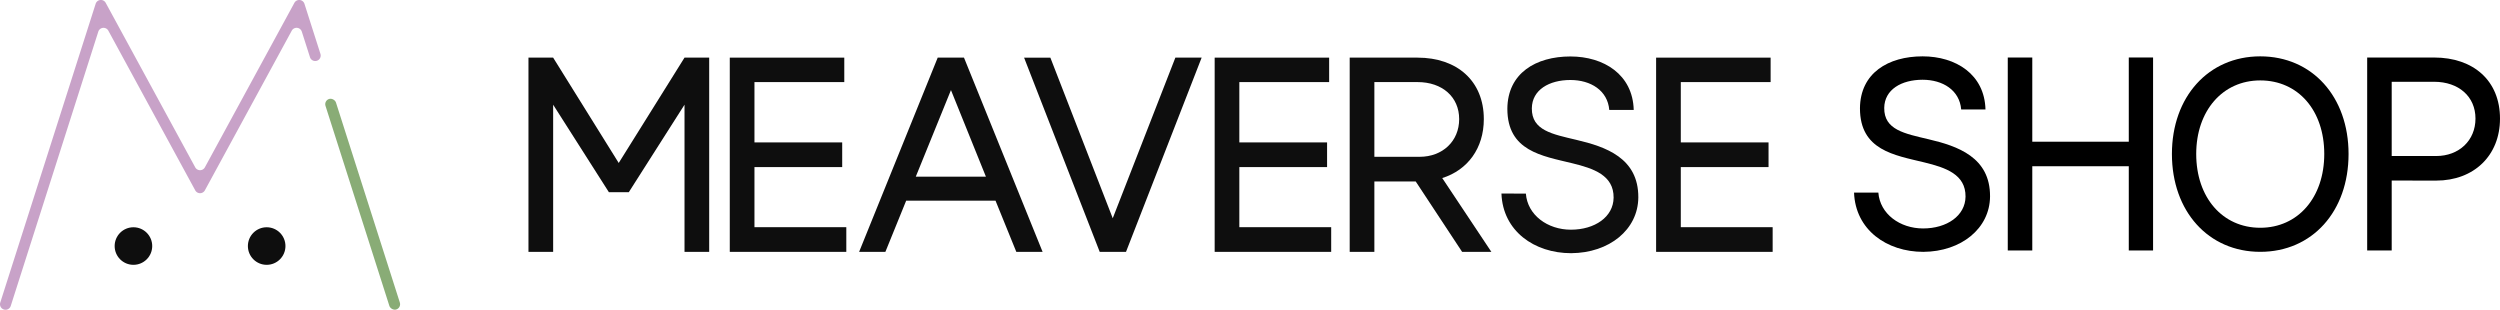 <svg xmlns="http://www.w3.org/2000/svg" viewBox="0 0 3951.71 489.58"><defs><style>.cls-1{fill:#c8a2c8;}.cls-2{fill:#89ac76;}.cls-3{fill:#0e0e0e;}</style></defs><title>meaverse-shop</title><g id="Слой_2" data-name="Слой 2"><g id="Слой_1-2" data-name="Слой 1"><path class="cls-1" d="M6,489.17H6A8.7,8.7,0,0,1,.41,478.26L151.2,6a8.67,8.67,0,0,1,15.89-1.5h0c10.82,19.87,107.76,198,141.51,260a8.67,8.67,0,0,0,15.24,0c33.75-62,130.69-240.14,141.5-260h0A8.69,8.69,0,0,1,481.24,6l25.27,79.15a8.68,8.68,0,0,1-5.63,10.91h0A8.68,8.68,0,0,1,490,90.47L477.06,50a8.68,8.68,0,0,0-15.89-1.51L327.58,294l-3.74,6.86a8.68,8.68,0,0,1-15.25,0L304.86,294S213.14,125.48,171.27,48.53A8.68,8.68,0,0,0,155.38,50L17,483.54A8.68,8.68,0,0,1,6,489.17Z"/><rect class="cls-2" x="564.59" y="148.17" width="17.36" height="349.27" rx="8.68" ry="8.68" transform="translate(-71.03 189.68) rotate(-17.71)"/><circle class="cls-3" cx="421.52" cy="388.92" r="29.69"/><circle class="cls-3" cx="210.92" cy="388.92" r="29.69"/><path class="cls-3" d="M835.34,398.11V91.1h39L978,257.61,1082,91.1h39v307h-39V165.51L993.91,303.84H962.48L874.35,165.51v232.6Z"/><path class="cls-3" d="M1192.56,129.75v95.36h138.69v39H1192.56v95h145.19v39h-184.2V91.1h181v38.65Z"/><path class="cls-3" d="M1482.22,91.1h41.54l124.25,307h-41.54l-32.87-80.9H1432.38l-32.87,80.9H1358Zm76.21,188.18-55.26-136.89-55.62,136.89Z"/><path class="cls-3" d="M1738.3,398.11l-119.55-307h41.54L1758.89,345l99-253.92h41.53l-119.55,307Z"/><path class="cls-3" d="M1959,129.75v95.36h138.69v39H1959v95h145.19v39H1920V91.1h180.95v38.65Z"/><path class="cls-3" d="M2133.44,398.11V91.1h107.27c62.48,0,104.74,36.85,104.74,97.16,0,46.24-25.64,80.55-65.73,93.19l77.65,116.66h-46.23l-73.32-111.24h-65.38V398.11Zm39-268.36V247.86H2244c36.12,0,62.49-24.56,62.49-59.6s-26.73-58.51-65.74-58.51Z"/><path class="cls-3" d="M2411.92,306c2.53,33.95,34.31,57.07,71.15,57.07,37.93,0,67.18-20.23,67.54-50.57.36-35.39-31.42-46.23-65.73-54.54-47.32-11.55-102.22-19.14-102.22-86,.36-56.34,45.15-82.71,99.69-82.71,52.73,0,98.6,28.53,100.05,84.52h-38.65c-2.53-30.7-29.26-47.32-61.4-47.32-33.59,0-60.68,15.53-61,44.79-.36,35,32.5,40.81,70.43,49.84,46.23,10.84,98.24,28.54,97.88,91-.36,50.93-45.87,87.77-106.19,88.13-58.15,0-108-35-110.16-94.27Z"/><path class="cls-3" d="M2656.8,129.75v95.36h138.7v39H2656.8v95H2802v39H2617.79V91.1h181v38.65Z"/><path d="M2969.08,304.4c2.51,33.74,34.09,56.71,70.7,56.71,37.68,0,66.75-20.1,67.11-50.25.36-35.17-31.22-45.93-65.32-54.19-47-11.48-101.56-19-101.56-85.41.36-56,44.86-82.19,99-82.19,52.4,0,98,28.36,99.41,84h-38.4c-2.51-30.5-29.07-47-61-47-33.38,0-60.29,15.43-60.65,44.5-.36,34.81,32.3,40.55,70,49.53,45.94,10.76,97.62,28.35,97.26,90.44-.36,50.6-45.58,87.2-105.51,87.56-57.79,0-107.31-34.81-109.46-93.67Z"/><path d="M3173.64,395.92v-305h38.76V224h152.53V90.87h38.4V395.92h-38.4V262.77H3212.4V395.92Z"/><path d="M3572.73,89.07c82.18,0,139.6,63.88,139.6,154.32,0,90.8-57.42,154.68-139.6,154.68-81.83,0-139.61-63.88-139.61-154.68C3433.12,153,3490.9,89.07,3572.73,89.07ZM3471.52,243.39c0,68.91,41.63,116.64,101.21,116.64s101.2-47.73,101.2-116.64-41.27-116.27-101.2-116.27C3513.15,127.12,3471.52,175.21,3471.52,243.39Z"/><path d="M3780.52,285.38V395.92h-38.76v-305h105.87c62.09,0,104.08,36.6,104.08,96.54,0,58.5-41.28,98-100.85,98Zm0-156.11V246.62h70.34c35.89,0,62.09-24.4,62.09-59.21s-26.56-58.14-65.32-58.14Z"/></g></g></svg>